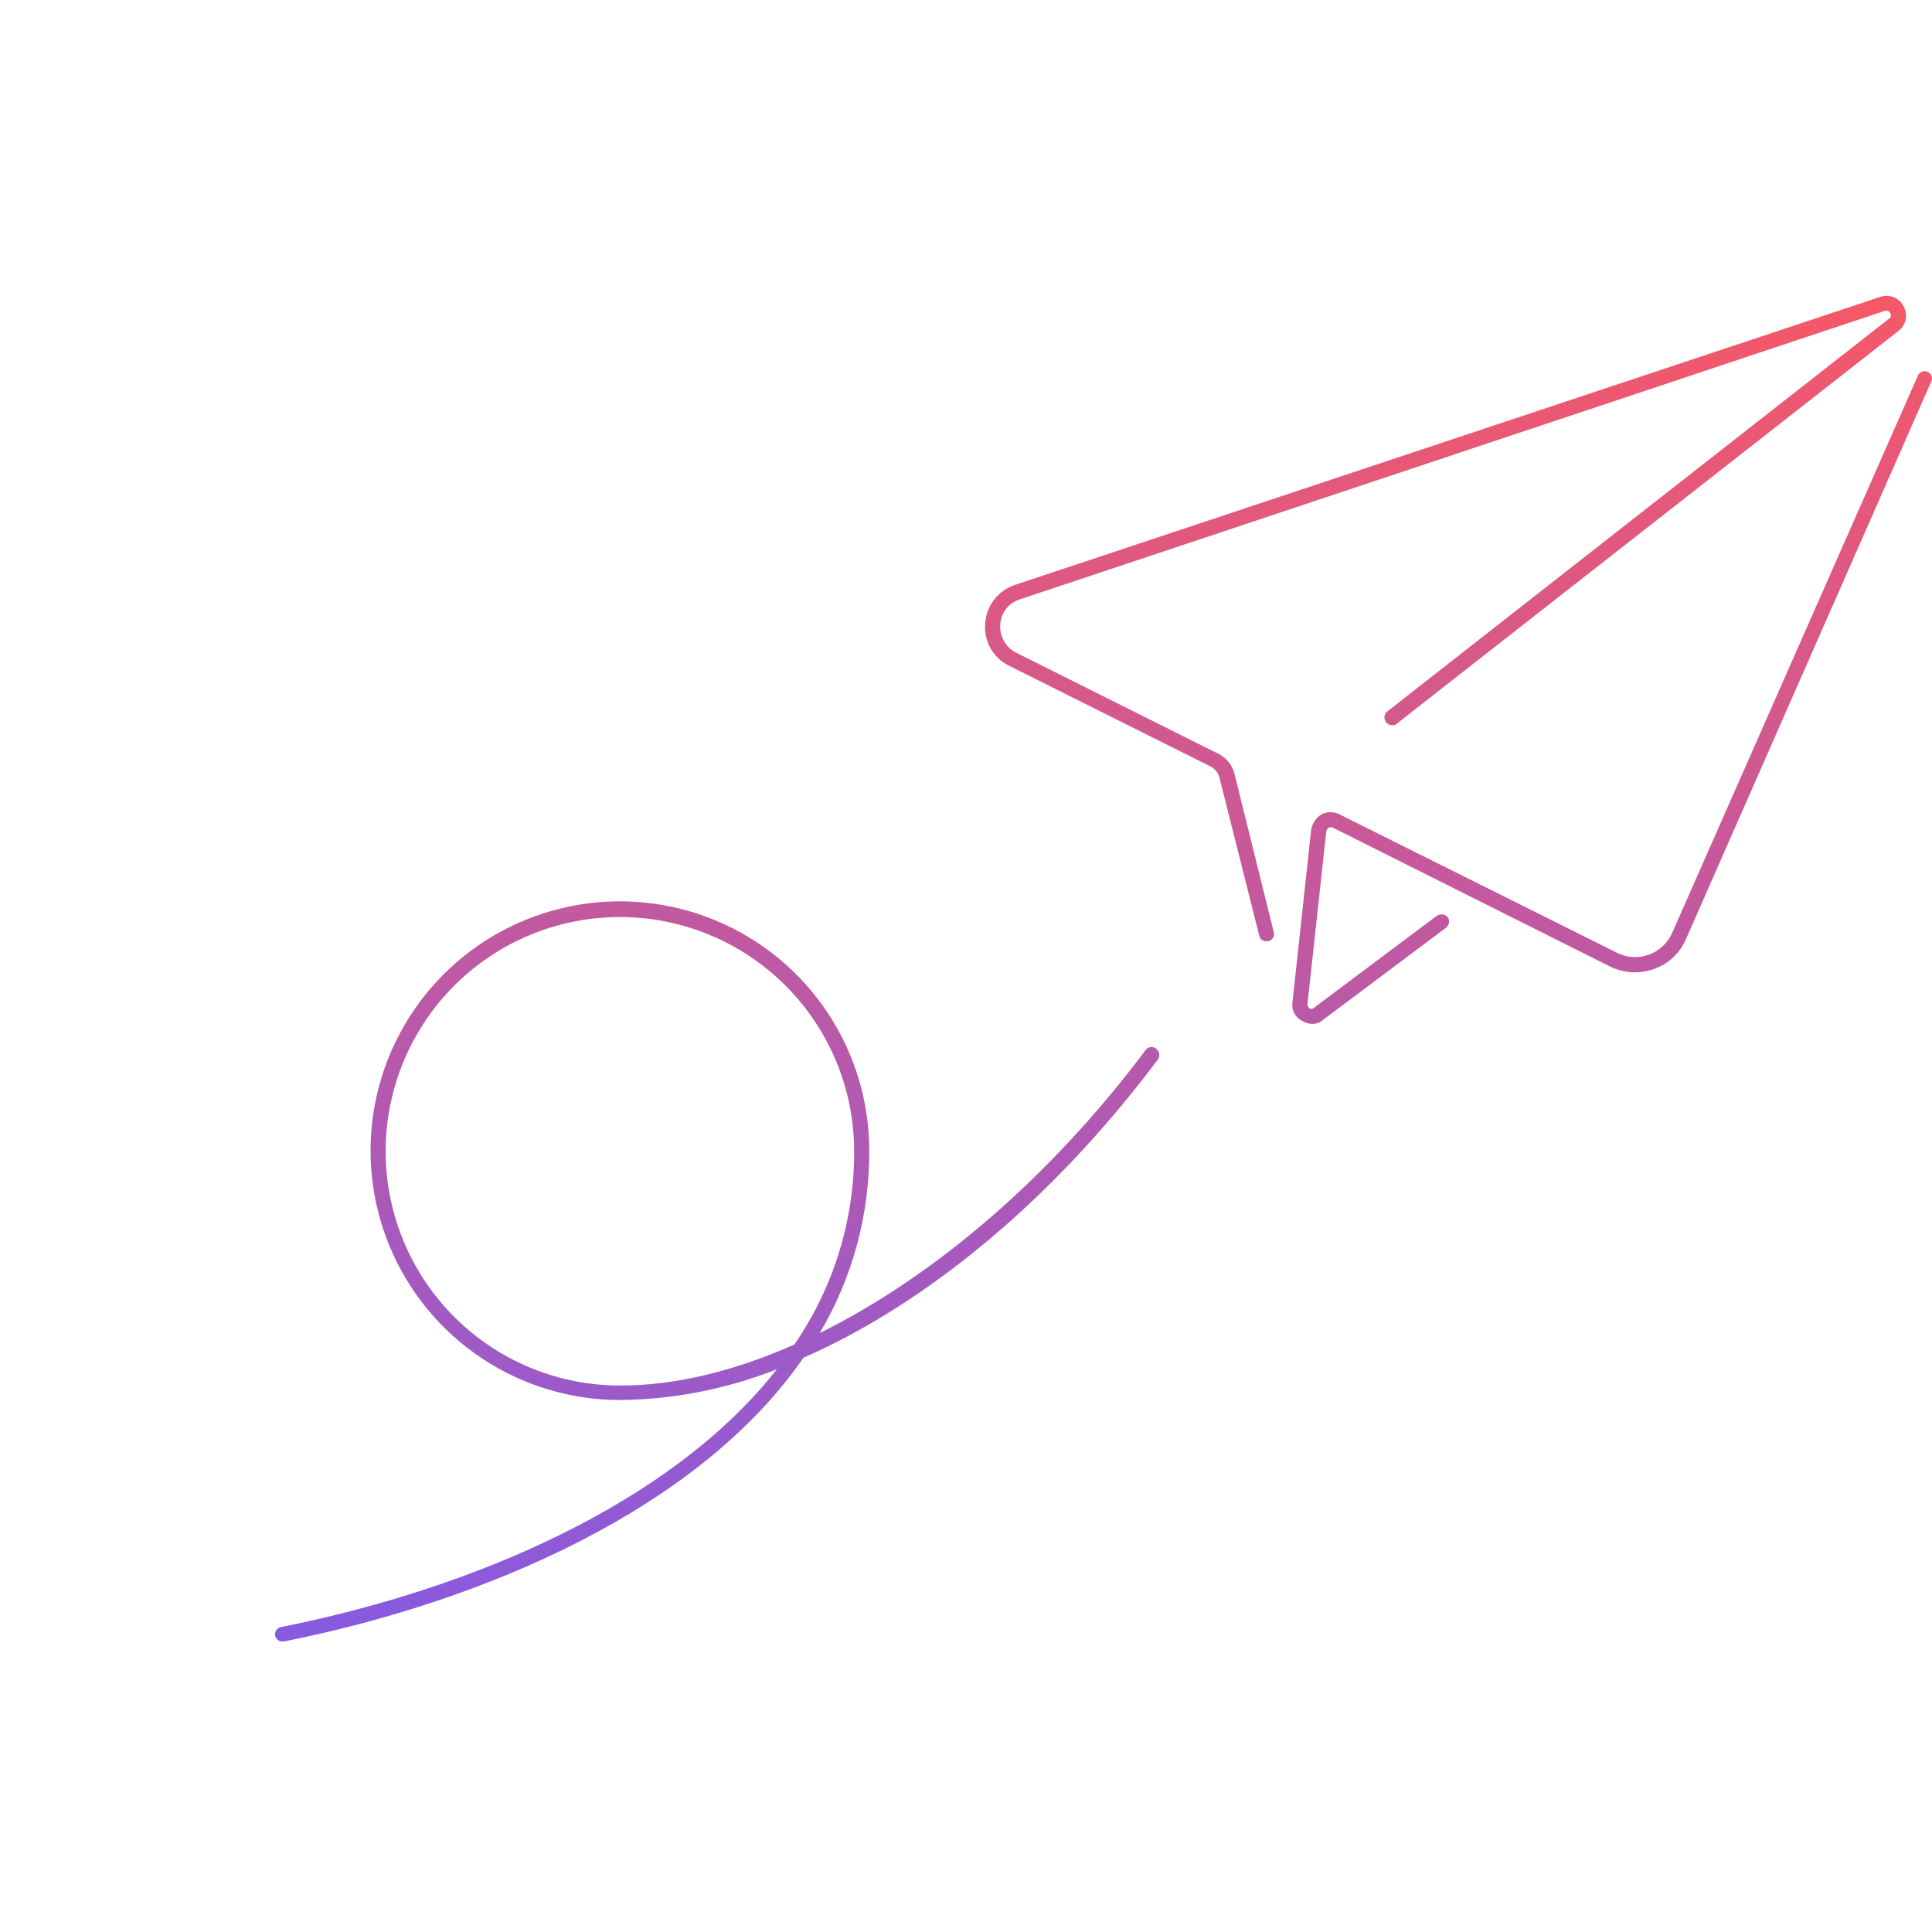 <svg width="320" height="320" viewBox="0 0 320 320" fill="none" xmlns="http://www.w3.org/2000/svg">
<path d="M319.275 61.588C319.131 61.521 318.974 61.483 318.816 61.477C318.657 61.472 318.498 61.497 318.349 61.553C318.2 61.609 318.064 61.694 317.948 61.803C317.833 61.912 317.74 62.042 317.675 62.188L276.975 154.488C276.611 155.328 276.078 156.085 275.41 156.712C274.741 157.338 273.952 157.821 273.089 158.13C272.227 158.439 271.311 158.568 270.397 158.51C269.483 158.451 268.59 158.205 267.775 157.788L221.875 134.888C221.413 134.643 220.898 134.514 220.375 134.514C219.852 134.514 219.337 134.643 218.875 134.888C218.431 135.161 218.051 135.525 217.758 135.956C217.465 136.387 217.266 136.875 217.175 137.388L214.075 165.988C213.969 166.608 214.068 167.246 214.357 167.805C214.645 168.364 215.108 168.815 215.675 169.088C216.156 169.389 216.707 169.562 217.275 169.588C217.622 169.604 217.969 169.551 218.296 169.43C218.622 169.31 218.921 169.126 219.175 168.888L239.475 153.688C239.751 153.487 239.938 153.186 239.994 152.849C240.05 152.512 239.971 152.167 239.775 151.888C239.547 151.647 239.241 151.494 238.912 151.457C238.582 151.421 238.25 151.502 237.975 151.688L217.675 166.888C217.578 167.001 217.442 167.074 217.294 167.092C217.146 167.111 216.997 167.073 216.875 166.988C216.754 166.896 216.662 166.773 216.609 166.631C216.556 166.49 216.544 166.336 216.575 166.188L219.675 137.688C219.729 137.445 219.872 137.231 220.075 137.088C220.175 137.088 220.475 136.888 220.775 137.088L266.675 160.088C267.801 160.644 269.029 160.966 270.284 161.035C271.539 161.104 272.794 160.918 273.975 160.488C275.158 160.07 276.241 159.409 277.153 158.548C278.066 157.687 278.789 156.645 279.275 155.488L319.875 63.188C319.942 63.043 319.979 62.887 319.985 62.728C319.991 62.57 319.965 62.411 319.909 62.262C319.854 62.113 319.769 61.977 319.66 61.861C319.551 61.745 319.42 61.653 319.275 61.588Z" fill="url(#paint0_linear_4_550)"/>
<path d="M204.475 128.188C204.292 127.448 203.945 126.758 203.461 126.17C202.976 125.581 202.366 125.109 201.675 124.788L168.275 108.088C167.439 107.659 166.747 106.995 166.285 106.178C165.823 105.36 165.611 104.425 165.675 103.488C165.712 102.544 166.04 101.634 166.612 100.883C167.185 100.131 167.975 99.575 168.875 99.288L312.175 51.488C312.347 51.422 312.539 51.428 312.707 51.503C312.876 51.578 313.008 51.716 313.075 51.888C313.129 51.957 313.166 52.038 313.186 52.124C313.205 52.21 313.205 52.299 313.186 52.385C313.167 52.47 313.129 52.551 313.075 52.621C313.021 52.69 312.953 52.747 312.875 52.788L229.975 117.688C229.809 117.779 229.664 117.905 229.552 118.058C229.44 118.211 229.363 118.387 229.325 118.573C229.288 118.759 229.292 118.951 229.337 119.135C229.382 119.319 229.467 119.491 229.585 119.64C229.704 119.788 229.853 119.908 230.023 119.992C230.193 120.076 230.379 120.122 230.569 120.127C230.758 120.132 230.947 120.095 231.12 120.019C231.294 119.943 231.449 119.83 231.575 119.688L314.475 54.788C315.077 54.313 315.489 53.639 315.636 52.886C315.783 52.134 315.655 51.354 315.275 50.688C314.912 50.012 314.319 49.489 313.603 49.213C312.888 48.938 312.097 48.929 311.375 49.188L168.075 96.888C166.713 97.344 165.519 98.197 164.645 99.338C163.772 100.478 163.26 101.854 163.175 103.288C163.053 104.722 163.371 106.16 164.085 107.411C164.799 108.661 165.877 109.664 167.175 110.288L200.575 126.988C200.921 127.173 201.225 127.429 201.466 127.739C201.708 128.049 201.881 128.406 201.975 128.788L208.575 154.988C208.624 155.262 208.775 155.507 208.998 155.674C209.22 155.841 209.498 155.917 209.775 155.888H210.075C210.235 155.853 210.386 155.786 210.52 155.69C210.653 155.595 210.765 155.473 210.849 155.332C210.934 155.192 210.988 155.036 211.01 154.873C211.031 154.711 211.02 154.545 210.975 154.388L204.475 128.188Z" fill="url(#paint1_linear_4_550)"/>
<path d="M189.775 173.888C173.975 194.988 154.775 211.388 135.775 220.788C141.173 211.678 144.007 201.277 143.975 190.688C143.995 182.511 141.587 174.512 137.056 167.705C132.526 160.898 126.077 155.589 118.526 152.451C110.975 149.312 102.663 148.486 94.642 150.077C86.621 151.667 79.253 155.602 73.472 161.384C67.689 167.166 63.754 174.534 62.164 182.555C60.573 190.576 61.4 198.888 64.538 206.439C67.676 213.989 72.985 220.439 79.792 224.969C86.599 229.5 94.598 231.907 102.775 231.888C111.647 231.785 120.426 230.056 128.675 226.788C111.075 249.188 78.075 263.188 46.575 269.488C46.416 269.512 46.264 269.568 46.127 269.652C45.991 269.736 45.872 269.846 45.779 269.977C45.686 270.107 45.62 270.255 45.585 270.411C45.55 270.568 45.546 270.73 45.575 270.888C45.623 271.17 45.77 271.426 45.99 271.61C46.21 271.793 46.488 271.892 46.775 271.888H46.975C80.575 265.188 115.875 249.788 133.075 224.888C153.575 215.888 174.475 198.588 191.775 175.488C191.971 175.208 192.05 174.863 191.994 174.526C191.938 174.189 191.751 173.888 191.475 173.688C191.351 173.588 191.208 173.514 191.055 173.47C190.902 173.426 190.741 173.413 190.583 173.431C190.425 173.45 190.272 173.5 190.133 173.578C189.994 173.657 189.872 173.762 189.775 173.888ZM131.575 222.688C121.675 227.088 111.875 229.488 102.775 229.488C95.097 229.508 87.585 227.249 81.192 222.997C74.798 218.746 69.809 212.693 66.857 205.605C63.905 198.517 63.122 190.713 64.608 183.18C66.094 175.647 69.781 168.724 75.204 163.288C80.626 157.851 87.539 154.146 95.069 152.641C102.598 151.135 110.404 151.898 117.5 154.832C124.595 157.765 130.661 162.738 134.929 169.121C139.197 175.504 141.475 183.01 141.475 190.688C141.511 202.114 138.057 213.278 131.575 222.688Z" fill="url(#paint2_linear_4_550)"/>
<defs>
<linearGradient id="paint0_linear_4_550" x1="182.771" y1="49" x2="182.771" y2="271.888" gradientUnits="userSpaceOnUse">
<stop stop-color="#F55868"/>
<stop offset="1" stop-color="#875AE0"/>
</linearGradient>
<linearGradient id="paint1_linear_4_550" x1="182.771" y1="49" x2="182.771" y2="271.888" gradientUnits="userSpaceOnUse">
<stop stop-color="#F55868"/>
<stop offset="1" stop-color="#875AE0"/>
</linearGradient>
<linearGradient id="paint2_linear_4_550" x1="182.771" y1="49" x2="182.771" y2="271.888" gradientUnits="userSpaceOnUse">
<stop stop-color="#F55868"/>
<stop offset="1" stop-color="#875AE0"/>
</linearGradient>
</defs>
</svg>
